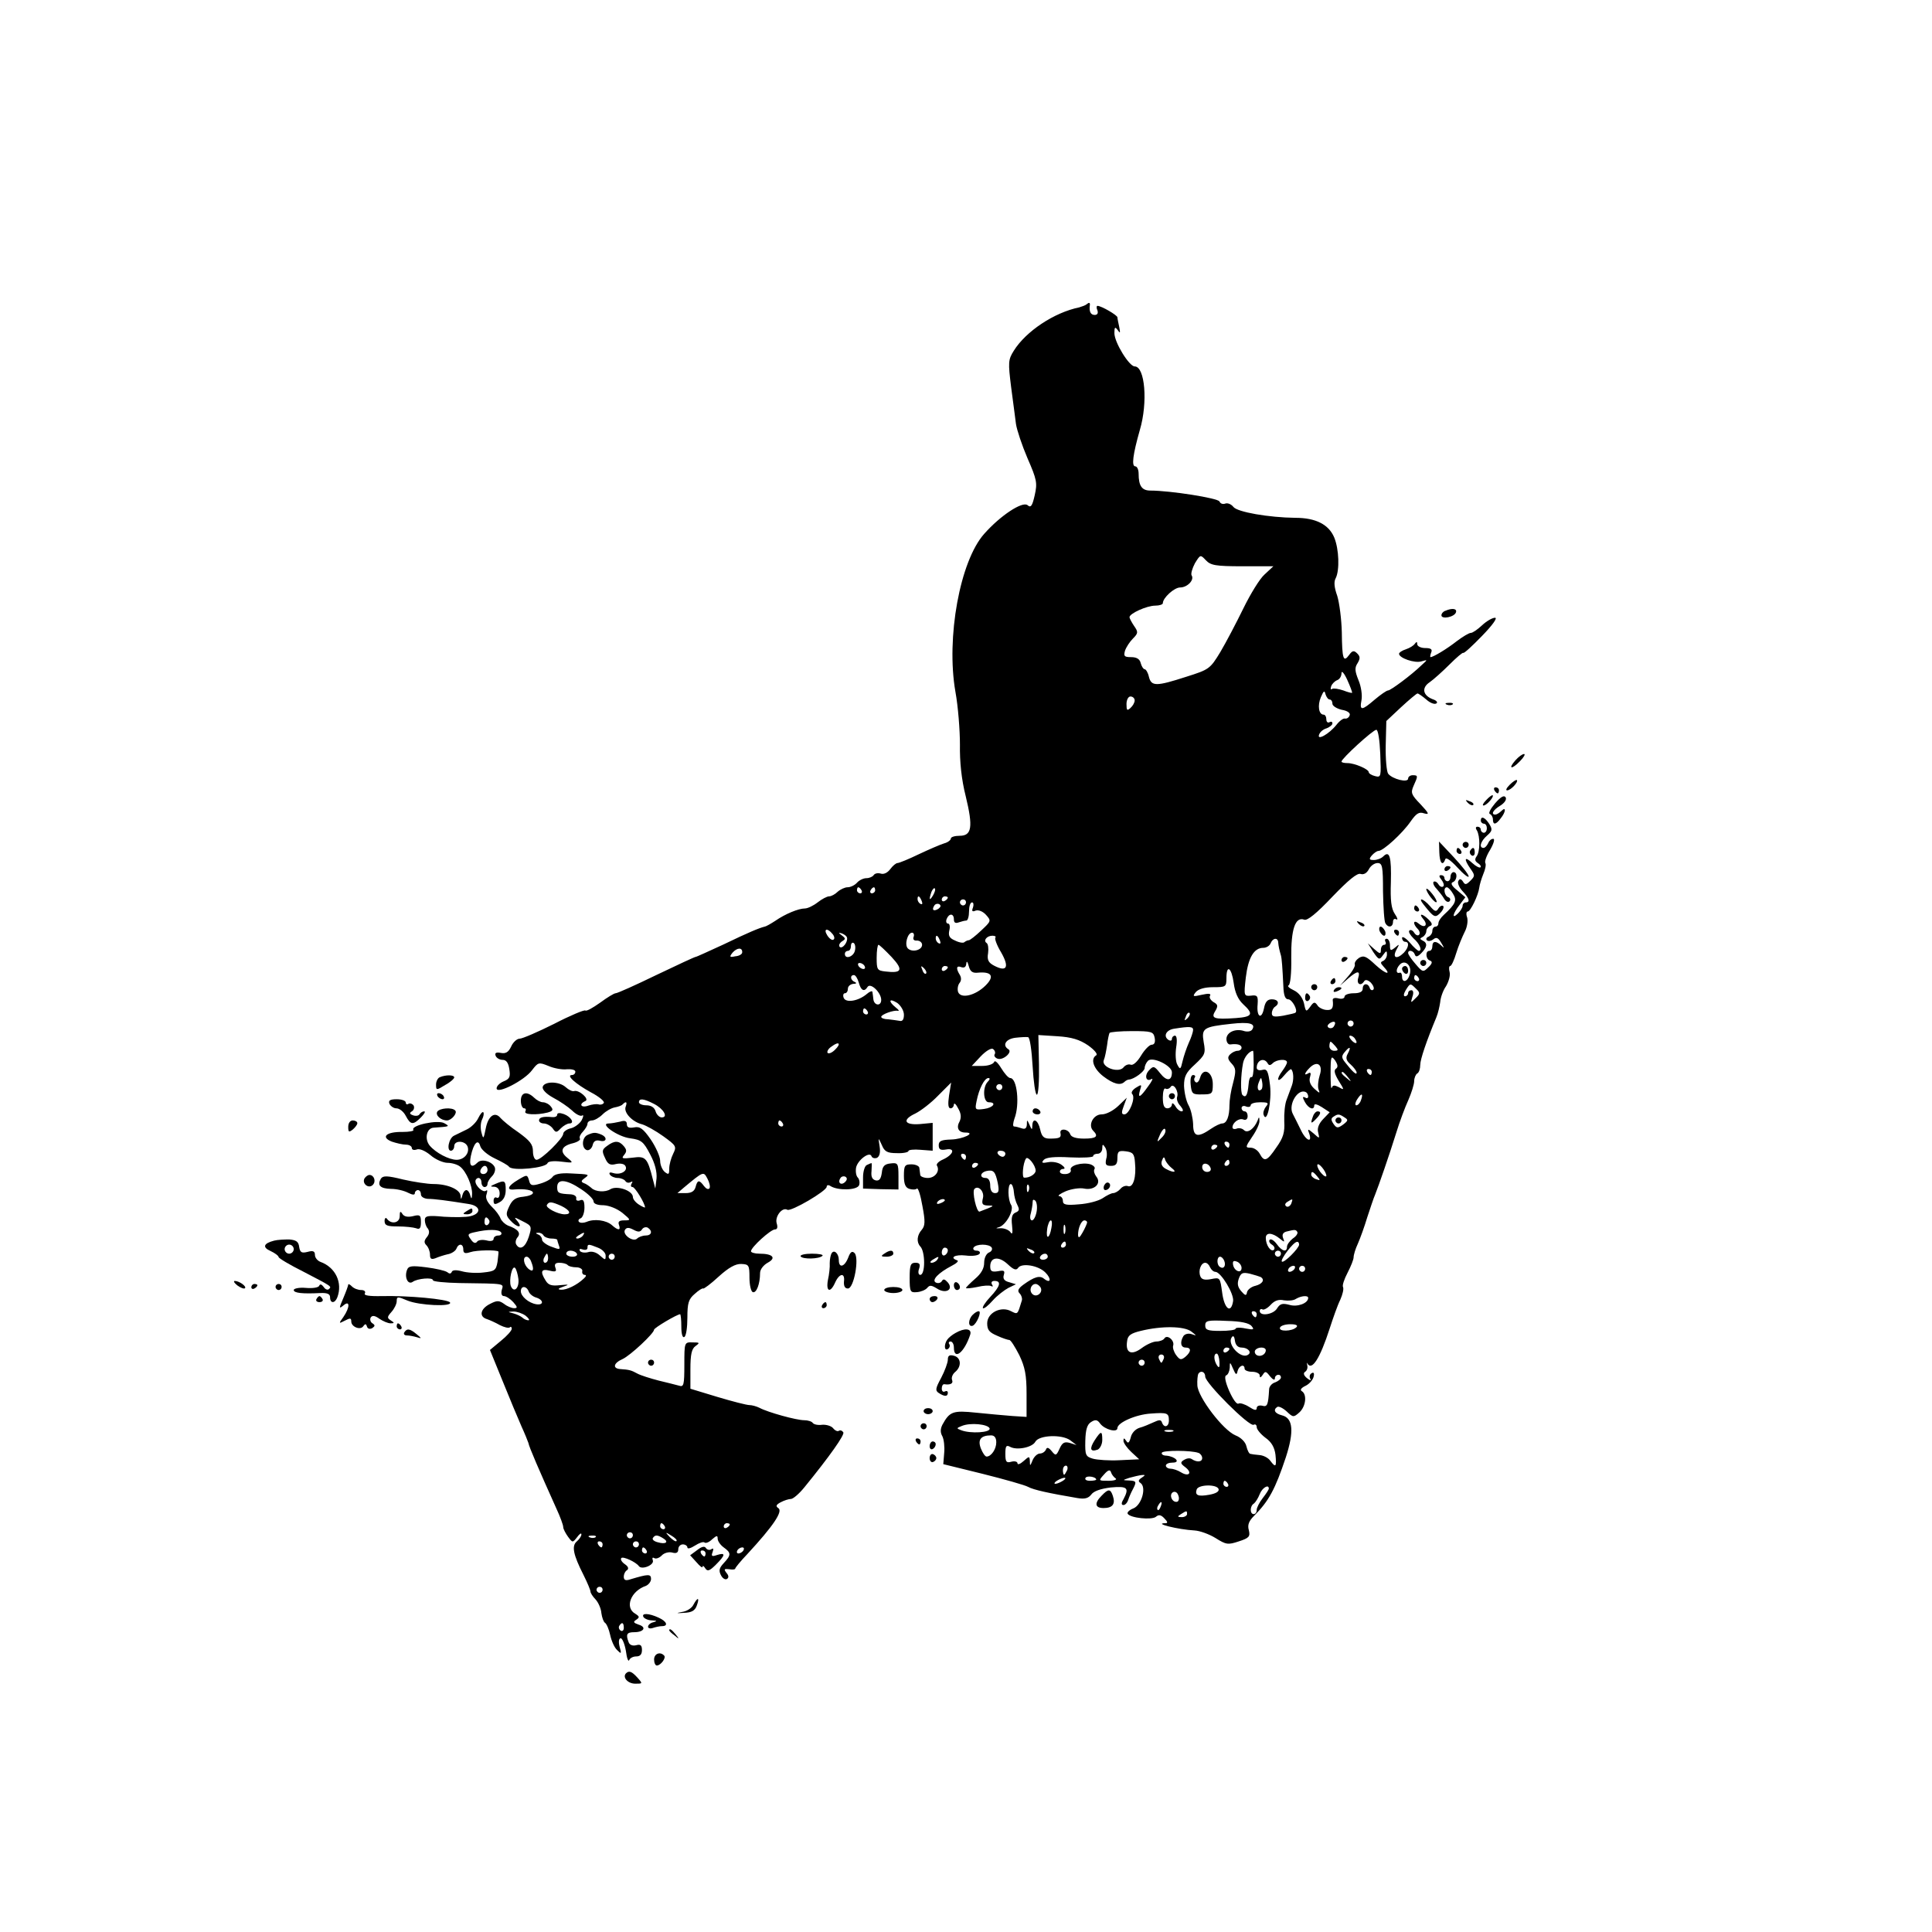 <?xml version="1.0" standalone="no"?>
<!DOCTYPE svg PUBLIC "-//W3C//DTD SVG 20010904//EN"
 "http://www.w3.org/TR/2001/REC-SVG-20010904/DTD/svg10.dtd">
<svg version="1.0" xmlns="http://www.w3.org/2000/svg"
 width="638pt" height="638pt" viewBox="0 0 638 638"
 preserveAspectRatio="xMidYMid meet">
<g transform="translate(0,638) scale(0.1,-0.1)"
fill="#000000" stroke="none">
<path d="M3588 5375 c-3 -3 -14 -7 -24 -10 -83 -17 -176 -79 -216 -143 -19
-30 -19 -39 -9 -120 6 -48 14 -103 16 -122 3 -20 20 -71 38 -113 31 -71 33
-82 24 -122 -8 -36 -13 -43 -24 -33 -17 13 -89 -34 -143 -95 -80 -90 -126
-343 -95 -521 9 -49 15 -128 15 -175 -1 -56 5 -115 19 -170 25 -103 20 -131
-20 -131 -16 0 -29 -4 -29 -9 0 -5 -10 -13 -22 -16 -13 -4 -50 -20 -84 -36
-33 -16 -65 -29 -70 -29 -5 0 -16 -9 -24 -20 -9 -12 -21 -18 -31 -15 -10 3
-20 1 -24 -5 -3 -5 -14 -10 -24 -10 -10 0 -24 -7 -31 -15 -7 -8 -21 -15 -31
-15 -9 0 -24 -7 -33 -15 -8 -8 -21 -15 -28 -15 -7 0 -24 -9 -38 -20 -14 -11
-33 -20 -42 -20 -21 0 -65 -18 -98 -41 -14 -9 -29 -18 -35 -19 -19 -5 -51 -18
-136 -59 -48 -22 -89 -41 -92 -41 -3 0 -61 -27 -130 -60 -68 -33 -128 -60
-134 -60 -5 0 -28 -14 -51 -31 -24 -17 -45 -29 -49 -26 -3 3 -49 -16 -103 -44
-54 -27 -105 -49 -114 -49 -9 0 -22 -12 -28 -26 -9 -19 -18 -24 -34 -21 -16 3
-21 0 -17 -10 3 -7 13 -13 23 -13 12 0 19 -10 22 -31 4 -25 1 -32 -19 -40 -12
-5 -23 -15 -23 -23 0 -21 92 26 117 60 20 26 22 27 54 14 18 -8 46 -13 61 -11
16 1 28 -2 28 -8 0 -6 -5 -11 -11 -11 -21 0 11 -29 62 -57 27 -14 46 -30 43
-35 -3 -5 -11 -7 -17 -5 -7 2 -22 0 -34 -4 -24 -9 -33 5 -10 15 15 6 -21 38
-37 33 -6 -2 -18 4 -28 13 -22 20 -72 20 -76 0 -1 -9 13 -23 35 -35 21 -11 49
-30 62 -42 13 -13 28 -20 33 -17 6 4 5 -3 -1 -15 -6 -11 -23 -24 -36 -27 -14
-3 -25 -12 -25 -18 0 -15 -72 -86 -88 -86 -7 0 -12 13 -12 28 0 23 -10 35 -47
62 -27 18 -53 40 -60 48 -19 23 -41 7 -49 -35 -7 -35 -8 -36 -14 -13 -4 14 -3
33 2 43 5 10 7 21 4 24 -3 3 -10 -6 -17 -20 -6 -13 -23 -30 -38 -37 -14 -7
-33 -16 -41 -20 -18 -8 -26 -50 -11 -50 6 0 11 7 11 15 0 20 36 19 44 -1 8
-21 -11 -44 -36 -44 -25 0 -69 23 -89 47 -18 22 -10 57 12 59 56 4 55 4 36 15
-21 12 -111 -7 -102 -22 3 -4 -13 -7 -36 -7 -53 1 -73 -17 -35 -32 15 -5 36
-10 47 -10 10 0 19 -5 19 -11 0 -6 7 -8 16 -5 9 4 28 -4 46 -19 16 -14 42 -25
56 -25 15 0 34 -6 42 -13 20 -16 40 -63 39 -90 -1 -17 -2 -18 -6 -5 -2 10 -8
18 -13 18 -5 0 -11 -8 -13 -17 -4 -15 -5 -15 -6 -2 -1 21 -43 39 -89 39 -20 0
-66 7 -101 15 -52 13 -66 13 -73 3 -13 -22 -3 -33 33 -34 19 0 44 -6 57 -13
14 -7 22 -8 22 -1 0 5 5 10 10 10 6 0 10 -6 10 -14 0 -8 10 -14 23 -15 21 0
60 -5 135 -17 39 -6 43 -31 6 -40 -14 -4 -54 -4 -88 -2 -53 5 -63 3 -63 -11 0
-9 4 -22 10 -28 6 -9 5 -18 -3 -28 -10 -12 -10 -19 -2 -27 7 -7 12 -21 12 -31
0 -14 4 -17 18 -12 9 4 27 10 40 13 13 2 26 11 29 18 7 19 23 18 23 -2 0 -12
5 -15 23 -9 20 7 88 8 93 2 1 -1 -1 -16 -3 -34 -5 -28 -9 -31 -46 -35 -23 -3
-55 -1 -72 4 -19 5 -31 4 -33 -2 -3 -7 -8 -7 -15 -1 -7 5 -38 12 -69 16 -48 6
-59 5 -64 -9 -9 -24 3 -50 19 -39 15 11 67 16 67 5 0 -4 39 -8 88 -9 155 -2
145 -1 139 -23 -3 -12 0 -20 7 -20 7 0 21 -9 31 -20 14 -16 15 -20 3 -20 -8 0
-23 6 -33 14 -17 12 -24 12 -47 0 -32 -16 -37 -42 -10 -50 9 -3 29 -12 43 -20
14 -7 29 -11 33 -7 3 3 6 1 6 -5 0 -6 -16 -24 -36 -40 l-36 -30 42 -103 c23
-57 51 -124 62 -149 11 -24 21 -49 23 -55 2 -13 35 -89 93 -218 12 -26 22 -53
22 -60 0 -6 8 -21 16 -32 15 -20 15 -20 30 -1 8 11 14 15 14 9 0 -6 -7 -16
-15 -23 -18 -15 -12 -44 22 -111 13 -26 23 -50 23 -55 0 -4 7 -16 17 -26 9
-10 18 -30 19 -45 2 -14 7 -29 12 -32 5 -3 13 -21 17 -40 4 -19 14 -42 23 -50
14 -14 15 -13 8 12 -4 16 -2 27 4 27 5 0 13 -19 17 -42 3 -24 8 -37 11 -30 2
6 12 12 23 12 13 0 19 7 19 21 0 16 -5 20 -19 16 -12 -3 -22 1 -25 10 -10 26
-6 33 18 33 33 0 42 17 15 25 -17 6 -19 9 -8 16 12 8 11 11 -3 20 -36 20 -15
75 35 92 9 4 17 14 17 23 0 17 -10 16 -67 -1 -17 -6 -23 -3 -23 8 0 9 5 19 11
22 6 5 4 12 -8 20 -10 7 -15 16 -11 20 6 6 48 -13 58 -27 10 -13 51 4 46 19
-3 8 -1 11 4 8 6 -4 17 0 25 8 8 9 24 13 35 10 14 -4 20 0 20 11 0 9 7 16 15
16 8 0 15 -5 15 -10 0 -6 11 -3 25 6 14 9 28 14 32 10 4 -3 15 1 25 11 15 13
18 13 18 2 0 -8 9 -21 20 -29 25 -18 25 -25 0 -52 -15 -16 -17 -25 -9 -40 5
-10 14 -16 20 -12 6 4 6 11 -2 20 -9 12 -8 14 9 12 11 -2 20 -1 20 2 0 3 18
25 40 48 86 93 119 142 102 152 -9 6 -7 11 8 19 11 6 27 11 34 11 7 0 27 17
44 38 84 103 134 174 129 182 -4 6 -10 8 -15 5 -4 -3 -13 1 -19 9 -6 7 -22 12
-36 11 -14 -2 -27 1 -31 6 -3 5 -16 9 -28 9 -26 0 -120 26 -148 41 -10 5 -25
9 -33 9 -9 0 -56 12 -106 27 l-89 27 0 64 c0 49 4 68 17 77 15 11 14 12 -10
12 -27 1 -27 0 -27 -74 0 -66 -2 -74 -17 -69 -10 3 -40 10 -68 17 -27 7 -59
17 -70 23 -20 11 -27 13 -57 15 -26 2 -22 20 8 33 26 12 104 85 104 97 0 6 76
51 86 51 2 0 4 -18 4 -41 0 -24 4 -38 10 -34 6 3 10 32 10 64 0 48 4 61 24 78
13 12 26 20 28 18 2 -2 25 15 51 39 33 30 56 43 75 42 25 -1 27 -4 27 -45 0
-24 5 -46 11 -48 12 -4 24 27 24 63 0 12 11 26 25 34 30 16 17 30 -27 30 -16
0 -28 4 -28 8 0 13 65 72 79 72 8 0 10 7 6 20 -7 22 18 55 35 45 12 -7 130 62
130 76 0 6 6 7 13 2 24 -15 87 -14 94 3 3 8 1 20 -4 25 -6 6 -8 20 -6 33 5 25
45 55 51 38 2 -6 10 -8 17 -6 9 4 13 16 10 37 -5 32 -5 32 7 6 9 -22 18 -27
50 -27 21 -1 38 3 38 7 0 4 18 6 40 4 l40 -3 0 46 0 46 -42 -4 c-52 -4 -60 14
-15 35 18 9 52 35 75 59 l43 43 -7 -43 c-4 -28 -3 -42 5 -42 6 0 11 6 11 13 1
6 7 1 14 -13 10 -17 11 -30 5 -43 -12 -21 -4 -37 19 -37 37 0 -8 -22 -47 -23
-33 -1 -41 -5 -41 -19 0 -14 6 -17 24 -14 32 6 25 -17 -10 -33 -14 -6 -23 -15
-20 -20 11 -18 -6 -41 -30 -41 -13 0 -25 5 -25 10 -1 6 -2 16 -3 23 0 6 -12
12 -26 12 -22 0 -25 -4 -25 -38 0 -27 5 -39 18 -43 10 -3 21 -3 25 1 4 3 12
-22 18 -57 10 -52 9 -66 -2 -79 -16 -18 -18 -41 -5 -55 17 -17 17 -94 0 -94
-6 0 -8 9 -4 20 5 15 2 20 -12 20 -16 0 -19 -8 -19 -50 0 -46 2 -49 24 -47 13
1 28 7 34 14 8 10 14 9 32 -2 29 -19 56 -4 36 20 -10 11 -15 13 -20 4 -4 -6
-13 -8 -20 -4 -14 8 9 32 53 55 16 8 24 16 18 18 -27 9 -7 20 28 16 22 -3 42
0 46 6 3 5 -1 10 -10 10 -9 0 -13 5 -10 10 8 13 52 13 60 0 3 -6 -1 -13 -9
-16 -9 -4 -16 -18 -16 -34 0 -19 -10 -36 -30 -53 -16 -14 -30 -28 -30 -30 0
-3 17 -1 37 3 20 5 41 6 46 3 6 -3 7 -1 3 5 -4 7 -1 12 8 12 24 0 19 -18 -14
-53 -16 -17 -27 -34 -24 -37 3 -3 18 9 32 25 15 17 39 35 52 42 l25 12 -23 7
c-16 4 -21 12 -17 24 4 14 1 16 -20 12 -20 -3 -25 0 -25 16 0 31 28 35 58 7
19 -18 28 -21 34 -12 11 17 66 9 90 -15 21 -21 18 -38 -4 -21 -14 12 -32 7
-68 -19 -18 -13 -21 -21 -13 -29 6 -6 10 -18 7 -25 -14 -46 -13 -45 -35 -34
-33 18 -79 -5 -79 -40 0 -22 7 -30 33 -41 17 -8 36 -14 40 -14 5 0 19 -23 33
-50 19 -40 24 -66 24 -127 l0 -77 -47 3 c-27 2 -80 7 -120 11 -76 8 -87 4
-111 -40 -7 -14 -7 -26 0 -38 5 -10 8 -35 6 -55 l-3 -37 130 -32 c72 -18 139
-37 150 -43 18 -10 69 -21 163 -37 24 -4 36 -1 46 12 8 11 31 19 64 23 55 5
62 -1 42 -39 -8 -13 -7 -19 0 -19 6 0 13 8 16 18 3 9 10 25 15 34 13 25 12 28
-13 29 -22 1 -22 1 2 9 14 4 32 8 40 9 13 1 13 0 0 -9 -11 -7 -12 -12 -4 -17
21 -14 4 -73 -23 -84 -13 -5 -22 -13 -19 -18 9 -14 79 -21 93 -10 9 8 17 7 28
-5 11 -11 12 -16 4 -16 -43 0 41 -21 96 -24 17 -1 48 -12 69 -25 35 -22 41
-23 77 -11 34 11 38 16 33 37 -5 17 0 30 17 47 49 49 70 88 105 193 28 86 24
130 -12 139 -24 6 -31 18 -16 28 5 3 19 -4 31 -15 21 -20 23 -20 42 -3 21 19
26 59 8 70 -7 4 -2 11 13 18 12 6 24 20 26 30 3 11 0 16 -7 11 -6 -3 -8 -12
-4 -18 4 -7 -1 -6 -11 2 -11 9 -13 17 -6 21 6 4 9 13 7 21 -2 8 -2 11 0 7 15
-27 42 16 74 115 11 34 26 77 35 95 8 18 12 36 9 42 -3 5 4 26 15 47 11 21 20
44 20 51 0 8 6 28 14 45 8 18 22 57 31 87 10 30 21 64 26 75 12 30 47 131 70
205 11 36 29 84 40 108 10 23 19 51 19 62 0 10 5 22 10 25 6 3 10 16 10 28 0
19 21 80 53 157 6 14 11 37 13 51 1 14 9 38 19 52 9 15 15 36 12 47 -3 11 -2
20 2 20 4 0 13 19 20 43 7 23 20 54 28 70 8 15 11 36 8 47 -4 11 -3 20 2 20 9
0 35 54 38 79 1 9 7 29 13 44 7 16 10 32 7 37 -3 5 4 25 16 44 12 21 16 36 10
36 -7 0 -14 -7 -17 -15 -4 -8 -10 -15 -15 -15 -16 0 -10 22 12 41 17 15 18 20
7 38 -14 22 -28 28 -28 11 0 -5 5 -10 10 -10 6 0 10 -7 10 -15 0 -8 -4 -15
-10 -15 -5 0 -10 5 -10 10 0 6 -5 10 -11 10 -6 0 -7 -5 -2 -12 11 -19 11 -71
-1 -86 -7 -10 -5 -16 4 -22 8 -5 12 -11 9 -14 -3 -3 -15 3 -27 14 -26 24 -29
14 -6 -19 15 -21 15 -24 0 -39 -14 -14 -18 -15 -25 -3 -6 9 -11 10 -15 2 -4
-6 2 -21 13 -33 23 -24 27 -38 11 -38 -5 0 -10 -5 -10 -11 0 -6 -7 -17 -15
-25 -22 -22 -18 -1 5 28 l19 25 -27 23 c-18 14 -23 24 -14 27 14 6 16 33 2 33
-5 0 -10 -7 -10 -15 0 -8 -4 -15 -10 -15 -5 0 -10 5 -10 10 0 6 -5 10 -11 10
-8 0 -7 -5 1 -15 7 -9 10 -19 6 -22 -4 -4 -11 -1 -16 7 -5 8 -12 11 -16 8 -3
-4 1 -14 10 -23 8 -9 20 -24 25 -33 5 -9 13 -13 18 -8 4 5 2 11 -4 13 -14 5
-18 33 -5 33 4 0 13 -9 20 -21 14 -22 9 -34 -30 -70 -10 -9 -18 -21 -18 -28 0
-6 -4 -11 -10 -11 -5 0 -10 -6 -10 -14 0 -8 -6 -16 -12 -19 -7 -2 -10 -8 -6
-12 4 -4 13 -3 21 3 10 8 16 6 26 -11 11 -18 11 -20 0 -9 -17 16 -29 15 -29
-3 0 -8 -4 -15 -10 -15 -14 0 -12 -28 2 -32 9 -3 8 -10 -5 -22 -17 -17 -19
-17 -42 10 -14 16 -25 32 -25 37 0 12 18 8 22 -5 3 -9 9 -8 21 4 20 20 22 34
5 42 -10 5 -10 7 0 12 6 3 12 12 12 19 0 7 6 15 12 17 9 3 8 9 -4 21 -21 21
-35 22 -18 2 17 -20 5 -32 -15 -15 -18 15 -21 0 -3 -18 6 -6 8 -15 4 -19 -4
-4 -11 -1 -16 7 -5 8 -12 11 -16 7 -4 -4 3 -15 14 -26 20 -17 30 -41 17 -41
-3 0 -17 12 -30 28 -13 15 -25 21 -25 15 0 -7 5 -13 10 -13 15 0 12 -19 -4
-36 -23 -23 -39 -18 -25 9 11 20 11 21 -4 8 -15 -12 -17 -11 -17 8 0 11 -5 21
-11 21 -5 0 -7 -4 -4 -10 3 -5 1 -10 -4 -10 -6 0 -11 -7 -11 -17 0 -14 -3 -14
-22 3 l-21 19 18 -29 c18 -26 20 -27 32 -10 11 15 13 16 13 2 0 -9 -6 -18 -12
-21 -10 -4 -10 -7 0 -18 29 -31 9 -27 -25 4 -31 29 -39 33 -55 24 -10 -7 -16
-16 -14 -22 2 -5 -8 -23 -23 -40 l-26 -30 26 23 c31 27 42 28 34 2 -6 -20 9
-28 20 -10 4 6 12 4 22 -5 8 -9 12 -19 8 -23 -4 -4 -10 -1 -12 6 -6 17 -23 15
-23 -3 0 -10 -10 -15 -30 -15 -16 0 -30 -5 -30 -11 0 -6 -9 -9 -20 -6 -12 3
-20 1 -19 -6 3 -26 -2 -34 -22 -32 -11 1 -25 8 -29 16 -8 11 -12 11 -23 -5
-14 -19 -15 -18 -21 11 -5 19 -17 35 -34 43 -15 7 -22 14 -17 16 6 2 10 41 9
91 -1 94 13 137 43 126 10 -4 40 20 93 76 53 55 82 79 93 75 10 -3 20 2 27 15
6 12 19 21 29 21 16 0 18 -11 18 -94 1 -52 4 -100 8 -105 9 -16 25 -13 25 5 0
8 5 12 11 8 6 -3 4 5 -5 18 -12 18 -15 45 -13 105 2 83 -4 106 -25 85 -7 -7
-21 -12 -31 -12 -16 0 -17 3 -7 15 7 8 17 15 22 15 16 0 80 59 106 97 19 27
28 33 45 27 18 -5 16 0 -12 30 -31 32 -33 38 -23 61 15 33 15 35 -3 35 -8 0
-15 -5 -15 -11 0 -15 -52 -2 -66 16 -5 7 -9 49 -8 94 l2 80 48 45 c27 25 52
46 55 46 3 0 16 -9 29 -20 12 -11 27 -17 33 -13 6 3 1 10 -12 14 -33 13 -37
38 -10 56 13 9 43 36 66 59 23 23 43 40 45 38 3 -2 30 23 62 56 35 36 52 60
43 60 -9 0 -28 -11 -43 -25 -15 -14 -31 -25 -37 -25 -6 0 -26 -12 -46 -27 -33
-26 -78 -53 -87 -53 -2 0 -1 7 2 15 5 11 -1 15 -20 15 -14 0 -26 6 -26 13 0 8
-2 9 -8 1 -4 -6 -17 -14 -29 -18 -13 -4 -23 -11 -23 -15 0 -14 52 -32 74 -25
21 6 21 6 1 -12 -35 -34 -103 -84 -111 -84 -5 0 -25 -14 -44 -30 -43 -37 -51
-38 -44 -2 3 16 -1 45 -10 66 -12 30 -13 41 -3 56 9 15 9 22 -1 32 -11 11 -16
10 -27 -5 -19 -26 -23 -13 -24 75 -1 43 -8 97 -15 120 -10 28 -12 47 -5 59 13
26 11 95 -5 134 -18 43 -61 65 -128 65 -88 1 -192 19 -205 36 -7 9 -19 14 -27
11 -8 -3 -16 0 -19 7 -4 11 -163 36 -228 36 -28 0 -39 15 -39 56 0 13 -5 24
-11 24 -13 0 -8 39 15 120 27 91 17 210 -17 210 -18 0 -67 79 -67 110 0 20 2
22 11 10 8 -12 9 -10 5 10 -3 14 -6 28 -6 32 0 7 -53 38 -66 38 -3 0 -4 -7 0
-15 3 -9 0 -15 -9 -15 -14 0 -19 12 -16 33 1 8 -3 9 -11 2z m515 -865 l102 0
-29 -27 c-16 -14 -47 -65 -70 -112 -23 -47 -57 -112 -76 -144 -34 -56 -37 -58
-113 -82 -99 -32 -115 -32 -123 0 -3 14 -10 25 -14 25 -4 0 -10 9 -13 20 -3
14 -14 20 -32 20 -22 0 -25 3 -20 21 4 12 16 30 26 40 18 18 18 22 4 42 -8 12
-15 25 -15 29 0 12 57 38 85 38 14 0 25 4 25 8 0 18 38 52 57 52 24 0 48 25
38 40 -3 5 2 23 11 40 18 29 18 29 36 10 16 -17 32 -20 121 -20z m362 -418
c-1 -1 -14 2 -29 8 -15 5 -32 8 -37 5 -5 -4 -6 1 -3 9 3 8 12 17 20 20 8 3 14
13 14 23 0 10 9 0 19 -22 10 -22 17 -41 16 -43z m-74 -22 c5 0 9 -6 9 -14 0
-7 14 -16 31 -20 19 -3 29 -11 26 -18 -2 -7 -9 -12 -15 -11 -6 2 -19 -8 -29
-21 -24 -30 -65 -53 -57 -32 3 9 14 18 25 21 10 4 19 11 19 16 0 6 -4 7 -10 4
-5 -3 -10 1 -10 9 0 9 -4 16 -9 16 -16 0 -21 30 -9 58 9 21 12 23 15 10 3 -10
9 -18 14 -18z m-644 -3 c0 -7 -6 -18 -14 -25 -11 -10 -13 -8 -13 13 0 14 6 25
13 25 8 0 14 -6 14 -13z m811 -176 c3 -76 3 -79 -17 -74 -12 3 -21 9 -21 13 0
10 -47 30 -70 30 -11 0 -20 2 -20 5 0 10 104 105 115 105 6 0 11 -34 13 -79z
m-1713 -451 c3 -5 1 -10 -4 -10 -6 0 -11 5 -11 10 0 6 2 10 4 10 3 0 8 -4 11
-10z m45 0 c0 -5 -5 -10 -11 -10 -5 0 -7 5 -4 10 3 6 8 10 11 10 2 0 4 -4 4
-10z m191 -17 c-12 -20 -14 -14 -5 12 4 9 9 14 11 11 3 -2 0 -13 -6 -23z m-37
-19 c3 -8 2 -12 -4 -9 -6 3 -10 10 -10 16 0 14 7 11 14 -7z m86 12 c0 -3 -4
-8 -10 -11 -5 -3 -10 -1 -10 4 0 6 5 11 10 11 6 0 10 -2 10 -4z m60 -16 c0 -5
-4 -10 -10 -10 -5 0 -10 5 -10 10 0 6 5 10 10 10 6 0 10 -4 10 -10z m-91 -21
c-16 -10 -23 -4 -14 10 3 6 11 8 17 5 6 -4 5 -9 -3 -15z m114 4 c-5 -12 -2
-15 9 -10 10 3 24 -3 34 -14 18 -20 17 -21 -16 -52 -19 -18 -37 -32 -41 -32
-4 0 -10 -3 -14 -6 -3 -4 -17 -2 -31 5 -19 8 -23 16 -19 34 3 12 1 22 -4 22
-6 0 -8 7 -5 15 8 20 24 19 24 -1 0 -11 5 -14 16 -10 9 3 20 6 25 6 5 0 9 14
9 30 0 17 4 30 10 30 5 0 6 -8 3 -17z m-464 -87 c7 -8 8 -17 3 -19 -4 -3 -13
3 -20 14 -14 22 0 26 17 5z m48 -12 c4 -14 -15 -39 -24 -31 -4 5 -1 12 7 18
13 8 13 10 0 20 -12 9 -12 10 -1 7 8 -3 16 -8 18 -14z m220 2 c-3 -8 1 -13 11
-12 9 0 17 -6 17 -14 0 -18 -33 -26 -47 -12 -12 12 -1 52 14 52 5 0 8 -6 5
-14z m87 -12 c3 -8 2 -12 -4 -9 -6 3 -10 10 -10 16 0 14 7 11 14 -7z m183 10
c-3 -4 5 -26 19 -49 28 -49 19 -66 -23 -44 -19 10 -24 19 -20 42 2 15 0 30 -5
33 -12 8 1 24 19 24 9 0 13 -3 10 -6z m934 -16 c1 -13 4 -26 9 -43 3 -11 5
-40 8 -102 1 -30 6 -43 16 -43 13 0 33 -37 24 -44 -1 -2 -20 -6 -40 -10 -30
-5 -38 -4 -38 8 0 8 5 18 10 21 17 11 11 25 -10 25 -15 0 -22 -9 -26 -30 -8
-39 -25 -28 -21 13 2 28 -1 32 -22 29 -23 -2 -24 -1 -17 60 8 66 27 98 58 98
10 0 21 7 24 15 7 18 24 20 25 3z m-1398 -28 c-5 -20 -33 -29 -33 -10 0 6 5
10 10 10 6 0 10 7 10 16 0 8 4 13 9 10 5 -3 7 -15 4 -26z m121 -20 c40 -43 35
-55 -21 -48 -26 3 -28 6 -28 45 0 24 3 43 6 43 3 0 22 -18 43 -40z m-493 15
c0 -6 -10 -12 -23 -13 -19 -4 -20 -2 -9 12 15 17 33 18 32 1z m779 -67 c45 4
55 -12 25 -42 -34 -34 -82 -45 -91 -22 -3 9 -1 22 4 29 7 8 7 18 2 27 -14 22
-12 33 5 26 10 -3 15 1 16 12 1 10 4 7 8 -8 5 -19 13 -24 31 -22z m1425 -7
c-7 -24 -25 -28 -25 -6 0 8 -3 14 -7 13 -14 -5 -14 12 -1 26 18 20 43 -4 33
-33z m-1800 29 c3 -5 2 -10 -4 -10 -5 0 -13 5 -16 10 -3 6 -2 10 4 10 5 0 13
-4 16 -10z m203 -25 c-3 -3 -9 2 -12 12 -6 14 -5 15 5 6 7 -7 10 -15 7 -18z
m72 21 c0 -3 -4 -8 -10 -11 -5 -3 -10 -1 -10 4 0 6 5 11 10 11 6 0 10 -2 10
-4z m944 -52 c4 -31 14 -54 31 -70 36 -33 31 -42 -24 -46 -72 -5 -83 -1 -68
23 10 17 9 22 -6 30 -9 6 -15 15 -11 21 4 7 -5 8 -27 3 -30 -7 -32 -6 -20 9 9
10 29 16 57 16 42 0 44 1 44 30 0 47 17 35 24 -16z m-1238 1 c7 -26 18 -32 29
-14 10 15 45 -19 45 -43 0 -22 -24 -19 -26 3 -1 8 -2 18 -3 23 0 5 -9 2 -18
-6 -28 -24 -70 -31 -77 -13 -3 8 -1 15 4 15 6 0 10 7 10 15 0 8 8 15 18 16 10
0 12 3 5 6 -15 6 -17 23 -3 23 5 0 12 -11 16 -25z m1849 15 c3 -5 1 -10 -4
-10 -6 0 -11 5 -11 10 0 6 2 10 4 10 3 0 8 -4 11 -10z m-9 -35 c14 -13 14 -17
-2 -32 -16 -16 -16 -16 -10 5 5 13 3 22 -3 22 -6 0 -11 -4 -11 -10 0 -5 -5
-10 -10 -10 -6 0 -5 8 2 20 15 24 15 24 34 5z m-1691 -86 c0 -16 -5 -23 -15
-20 -8 1 -25 4 -37 5 -13 0 -23 4 -23 8 0 8 41 23 55 20 6 -1 2 4 -7 11 -26
21 -22 32 5 15 12 -9 22 -26 22 -39z m-120 11 c3 -5 1 -10 -4 -10 -6 0 -11 5
-11 10 0 6 2 10 4 10 3 0 8 -4 11 -10z m1056 -23 c-10 -9 -11 -8 -5 6 3 10 9
15 12 12 3 -3 0 -11 -7 -18z m214 -37 c-4 -6 -15 -8 -26 -5 -29 10 -59 -4 -59
-26 0 -11 6 -19 13 -18 23 3 37 -1 37 -11 0 -5 -6 -10 -13 -10 -7 0 -18 -5
-25 -12 -9 -9 -8 -16 5 -30 15 -16 15 -25 5 -64 -7 -24 -12 -57 -12 -73 0 -38
-9 -61 -24 -61 -6 0 -23 -8 -36 -17 -45 -31 -60 -28 -60 15 -1 20 -7 48 -15
62 -8 14 -14 42 -15 64 0 31 6 44 36 71 33 31 36 36 29 73 -8 47 -1 51 90 61
61 7 83 1 70 -19z m270 11 c-3 -6 -11 -8 -17 -5 -6 4 -5 9 3 15 16 10 23 4 14
-10z m65 9 c0 -5 -4 -10 -10 -10 -5 0 -10 5 -10 10 0 6 5 10 10 10 6 0 10 -4
10 -10z m-530 -21 c0 -6 -6 -25 -14 -42 -8 -18 -17 -45 -21 -62 -6 -27 -8 -28
-17 -11 -6 10 -7 36 -4 57 4 24 2 39 -4 39 -5 0 -10 -5 -10 -11 0 -5 -4 -7
-10 -4 -20 12 -10 34 18 38 51 8 62 7 62 -4z m-127 -26 c3 -15 -1 -23 -10 -23
-7 0 -23 -16 -35 -36 -12 -20 -26 -33 -34 -30 -7 3 -18 -1 -24 -9 -17 -20 -74
1 -65 24 4 9 8 31 11 50 2 18 6 36 8 40 2 3 36 6 74 6 65 0 71 -2 75 -22z
m-403 -94 c3 -52 9 -94 14 -94 5 0 8 44 7 99 l-2 98 63 -4 c47 -3 73 -11 101
-30 21 -15 33 -29 27 -33 -20 -12 -9 -44 23 -69 34 -26 57 -32 71 -18 4 4 11
7 14 7 17 1 52 27 52 38 0 7 5 18 11 24 15 15 79 -16 79 -38 0 -29 -17 -31
-39 -3 -19 24 -22 25 -36 10 -17 -17 -11 -41 8 -29 6 3 1 -8 -12 -25 -26 -37
-35 -41 -26 -11 6 18 5 19 -14 7 -11 -7 -17 -16 -12 -21 12 -12 -10 -67 -26
-67 -10 0 -10 7 -2 28 l10 27 -28 -27 c-17 -16 -40 -28 -55 -28 -28 0 -46 -36
-28 -54 19 -19 10 -26 -30 -26 -27 0 -43 5 -46 15 -7 18 -36 20 -32 3 3 -15
-3 -18 -36 -18 -19 0 -26 7 -31 30 -7 32 -25 41 -26 13 0 -15 -2 -15 -9 2 -8
18 -9 19 -9 1 -1 -12 -6 -16 -17 -12 -9 3 -20 6 -25 6 -5 0 -4 11 1 26 18 46
9 134 -14 134 -6 0 -19 15 -30 33 -11 18 -21 27 -23 20 -3 -7 -20 -13 -39 -13
l-35 0 29 31 c17 18 35 29 41 25 6 -4 9 -12 6 -17 -4 -5 1 -12 9 -15 18 -7 51
22 36 31 -21 13 -9 34 23 38 17 2 37 3 42 2 6 -1 12 -44 15 -96z m1065 90 c11
-16 1 -19 -13 -3 -7 8 -8 14 -3 14 5 0 13 -5 16 -11z m-1718 -36 c-9 -9 -20
-14 -24 -10 -3 4 2 14 13 21 25 19 33 10 11 -11z m1653 12 c10 -12 10 -15 -4
-15 -9 0 -16 7 -16 15 0 8 2 15 4 15 2 0 9 -7 16 -15z m41 -24 c-8 -14 -6 -23
9 -36 11 -10 20 -22 20 -27 0 -10 -14 3 -39 35 -11 14 -11 20 -1 32 17 21 23
19 11 -4z m-311 -37 c0 -25 -3 -43 -7 -41 -5 3 -9 -9 -10 -25 -3 -34 -9 -45
-20 -34 -7 7 -6 65 2 106 4 19 20 39 33 40 1 0 2 -21 2 -46z m272 -13 c-8 -5
-5 -17 8 -39 20 -32 20 -33 1 -22 -14 7 -20 7 -23 -2 -3 -7 -4 16 -4 49 0 55
2 59 15 41 9 -14 10 -22 3 -27z m-226 18 c4 -8 9 -8 17 0 13 13 47 15 47 3 0
-5 -7 -17 -15 -28 -22 -29 -17 -43 6 -15 11 13 21 22 23 20 8 -8 9 -35 2 -54
-4 -11 -12 -32 -17 -46 -6 -14 -9 -46 -8 -72 2 -36 -3 -54 -26 -86 -31 -46
-40 -49 -55 -21 -6 11 -19 20 -30 20 -18 0 -18 2 5 36 14 20 25 44 24 53 0 13
-2 14 -6 1 -11 -27 -33 -44 -45 -32 -6 6 -17 8 -24 5 -8 -3 -14 -1 -14 4 0 16
22 32 36 26 8 -3 14 1 14 11 0 9 -4 16 -10 16 -5 0 -10 5 -10 11 0 6 7 9 15 5
8 -3 15 -1 15 4 0 6 14 10 31 10 27 0 30 -2 19 -15 -6 -8 -10 -20 -7 -27 11
-30 27 46 21 98 -6 48 -10 55 -25 51 -11 -3 -19 0 -19 7 0 25 24 35 36 15z
m172 -40 c-5 -16 -7 -37 -4 -46 6 -15 4 -14 -14 2 -13 12 -18 25 -14 38 4 13
2 17 -5 13 -16 -10 -14 0 4 18 25 25 45 10 33 -25z m172 11 c0 -5 -2 -10 -4
-10 -3 0 -8 5 -11 10 -3 6 -1 10 4 10 6 0 11 -4 11 -10z m-79 -17 c13 -16 12
-17 -3 -4 -17 13 -22 21 -14 21 2 0 10 -8 17 -17z m-1189 -15 c-18 -18 -15
-68 3 -68 28 0 15 -18 -15 -22 -30 -4 -31 -3 -25 26 8 41 26 76 39 76 6 0 5
-5 -2 -12z m904 -25 c-11 -11 -17 4 -9 23 7 18 8 18 11 1 2 -10 1 -21 -2 -24z
m-856 7 c0 -5 -4 -10 -10 -10 -5 0 -10 5 -10 10 0 6 5 10 10 10 6 0 10 -4 10
-10z m577 -33 c-2 -7 2 -20 11 -29 9 -11 11 -18 4 -18 -6 0 -16 8 -21 18 -6 9
-11 11 -11 5 0 -7 -7 -13 -15 -13 -11 0 -15 11 -15 36 0 19 4 33 9 29 5 -3 13
0 17 6 9 14 28 -16 21 -34z m433 2 c0 -6 -5 -7 -11 -3 -8 4 -8 0 0 -15 12 -22
31 -29 31 -11 0 6 11 3 25 -6 l26 -17 -22 -23 c-14 -15 -20 -30 -16 -44 5 -21
5 -21 -15 -3 -19 16 -21 16 -15 1 12 -34 -10 -26 -27 10 -10 20 -22 45 -27 54
-16 31 18 86 44 71 4 -2 7 -9 7 -14z m174 -13 c-3 -9 -10 -16 -15 -16 -5 0 -4
9 3 20 14 22 21 20 12 -4z m-2335 -11 c32 -16 49 -45 26 -45 -7 0 -17 9 -20
20 -4 13 -15 20 -31 20 -13 0 -24 5 -24 10 0 14 16 12 49 -5z m-93 -10 c-7
-19 22 -50 55 -58 13 -4 44 -21 69 -39 43 -31 45 -34 33 -58 -7 -14 -13 -36
-13 -49 0 -20 -2 -21 -15 -11 -8 7 -15 23 -15 37 0 13 -14 45 -31 70 -25 36
-36 44 -55 40 -17 -3 -24 0 -24 11 0 10 -7 13 -22 8 -13 -3 -30 -6 -38 -6 -32
0 30 -44 71 -49 37 -5 44 -11 66 -53 16 -30 23 -58 21 -80 l-4 -33 -8 30 c-18
72 -24 78 -67 72 -34 -4 -38 -3 -28 9 9 11 9 17 -1 29 -16 19 -31 19 -55 1
-17 -12 -18 -17 -7 -40 9 -21 17 -25 36 -20 14 3 27 1 31 -6 10 -16 -15 -31
-39 -24 -12 4 -16 2 -12 -5 4 -6 16 -11 26 -11 10 0 22 -5 25 -10 4 -6 11 -7
17 -4 7 4 8 2 4 -4 -4 -7 -3 -12 3 -12 8 0 41 -54 41 -67 0 -2 -9 2 -20 9 -11
7 -20 18 -20 25 0 21 -52 39 -74 26 -17 -11 -50 -9 -63 4 -7 6 -18 14 -25 16
-10 4 -9 8 2 16 18 13 18 13 -45 16 -33 2 -53 -2 -60 -11 -5 -8 -24 -18 -42
-23 -27 -8 -32 -6 -36 11 -6 19 -6 20 -36 2 -34 -20 -40 -35 -13 -32 35 3 62
-2 62 -11 0 -6 -15 -11 -32 -13 -25 -2 -36 -10 -46 -31 -12 -25 -12 -31 4 -48
21 -23 42 -26 23 -2 -13 15 -12 15 17 0 30 -15 31 -17 20 -52 -11 -34 -29 -45
-41 -25 -4 6 -2 17 4 24 12 14 2 27 -32 39 -9 4 -20 14 -24 23 -3 9 -16 27
-29 39 -16 16 -22 30 -17 42 3 10 3 15 -2 11 -9 -8 -35 15 -35 31 0 6 5 11 10
11 6 0 10 -7 10 -15 0 -8 5 -15 10 -15 6 0 10 5 10 11 0 6 7 17 15 25 8 8 12
21 9 29 -8 19 -43 30 -57 16 -20 -20 -29 -11 -22 22 9 42 24 58 31 32 3 -11
24 -29 47 -40 23 -11 45 -23 48 -28 11 -15 122 -4 127 12 2 6 21 8 45 5 42 -5
42 -5 20 13 -26 21 -19 39 20 48 15 4 25 11 22 15 -3 5 2 15 10 23 8 9 15 20
15 26 0 6 7 11 15 11 8 0 24 9 35 20 11 11 29 21 40 23 11 2 23 6 26 10 12 12
16 8 10 -8z m2374 -35 c13 -8 12 -11 -5 -24 -17 -12 -21 -12 -31 2 -9 13 -9
19 -1 24 15 10 19 10 37 -2z m-1855 -20 c3 -5 1 -10 -4 -10 -6 0 -11 5 -11 10
0 6 2 10 4 10 3 0 8 -4 11 -10z m1250 -48 c-15 -16 -16 -15 -4 12 7 15 15 23
17 16 3 -7 -3 -19 -13 -28z m225 -22 c0 -5 -2 -10 -4 -10 -3 0 -8 5 -11 10 -3
6 -1 10 4 10 6 0 11 -4 11 -10z m-407 -47 c-4 -19 -1 -23 16 -23 16 0 21 6 21
26 0 22 4 25 28 22 23 -3 28 -8 30 -37 5 -48 -6 -84 -23 -78 -7 3 -19 -1 -25
-9 -7 -8 -18 -14 -24 -14 -6 0 -22 -8 -35 -17 -14 -9 -48 -18 -78 -20 -43 -4
-53 -1 -53 11 0 9 -6 16 -12 16 -7 1 3 8 21 16 19 8 47 12 61 9 34 -7 59 17
40 40 -6 8 -9 18 -6 24 4 5 -2 12 -13 16 -27 8 -71 -4 -65 -19 2 -6 -5 -12
-16 -13 -11 -1 -20 2 -20 8 0 5 5 9 12 9 6 0 4 6 -6 13 -10 8 -30 12 -45 9
-20 -4 -23 -2 -14 8 8 8 35 11 87 8 42 -2 76 0 76 4 0 5 7 8 15 8 8 0 15 8 15
18 0 14 2 15 10 2 5 -8 7 -25 3 -37z m367 43 c0 -3 -4 -8 -10 -11 -5 -3 -10
-1 -10 4 0 6 5 11 10 11 6 0 10 -2 10 -4z m-700 -26 c0 -5 -4 -10 -9 -10 -6 0
-13 5 -16 10 -3 6 1 10 9 10 9 0 16 -4 16 -10z m-130 -10 c0 -5 -2 -10 -4 -10
-3 0 -8 5 -11 10 -3 6 -1 10 4 10 6 0 11 -4 11 -10z m230 -46 c0 -11 -20 -24
-38 -23 -8 0 -4 48 6 63 6 10 32 -22 32 -40z m449 9 c20 -15 7 -17 -19 -3 -13
7 -17 16 -13 27 5 14 8 14 11 2 3 -7 12 -19 21 -26z m191 17 c0 -5 -5 -10 -11
-10 -5 0 -7 5 -4 10 3 6 8 10 11 10 2 0 4 -4 4 -10z m-830 -4 c0 -3 -4 -8 -10
-11 -5 -3 -10 -1 -10 4 0 6 5 11 10 11 6 0 10 -2 10 -4z m768 -14 c2 -7 -3
-12 -12 -12 -9 0 -16 7 -16 16 0 17 22 14 28 -4z m382 -25 c0 -4 -7 -2 -15 7
-8 8 -15 21 -15 28 1 14 30 -20 30 -35z m-2770 20 c0 -8 -6 -14 -14 -14 -8 0
-12 6 -9 14 3 7 9 13 14 13 5 0 9 -6 9 -13z m1685 -44 c5 -26 3 -33 -9 -33
-10 0 -16 9 -16 25 0 16 -6 25 -15 25 -21 0 -19 18 3 23 23 5 29 -2 37 -40z
m-952 -17 c-4 -5 -11 -2 -18 7 -16 22 -22 21 -28 -3 -4 -14 -14 -20 -33 -20
l-27 0 21 18 c66 55 65 54 78 30 7 -13 10 -27 7 -32z m2007 39 c11 -13 10 -14
-4 -9 -9 3 -16 10 -16 15 0 13 6 11 20 -6z m-1559 -18 c-13 -13 -26 -3 -16 12
3 6 11 8 17 5 6 -4 6 -10 -1 -17z m-872 -24 c23 -15 41 -33 41 -40 0 -8 12
-13 33 -13 19 -1 44 -11 62 -25 29 -24 29 -25 6 -25 -16 0 -21 -4 -17 -15 7
-19 -3 -19 -23 -1 -19 17 -59 22 -84 11 -10 -4 -21 -4 -25 0 -4 4 -1 10 6 12
6 3 12 18 12 35 0 23 -4 29 -15 24 -8 -3 -14 0 -12 7 1 7 -7 12 -18 13 -41 2
-45 4 -45 24 0 28 30 26 79 -7z m1429 -9 c1 -14 6 -33 12 -44 7 -14 6 -19 -6
-24 -12 -5 -15 -16 -12 -42 3 -27 1 -33 -6 -22 -6 7 -21 13 -34 12 -13 -1 -15
0 -5 3 24 5 53 57 42 74 -11 17 -12 69 -1 69 4 0 9 -11 10 -26z m49 4 c-3 -8
-6 -5 -6 6 -1 11 2 17 5 13 3 -3 4 -12 1 -19z m-151 -24 c-5 -20 -2 -24 16
-25 24 0 23 -1 -27 -20 -10 -4 -26 67 -17 75 13 13 33 -9 28 -30z m-126 -8 c0
-2 -7 -7 -16 -10 -8 -3 -12 -2 -9 4 6 10 25 14 25 6z m303 -38 c-3 -16 -10
-28 -15 -28 -6 0 -8 10 -4 23 3 12 6 29 6 37 0 9 3 10 9 5 5 -6 7 -22 4 -37z
m841 27 c-4 -8 -11 -12 -16 -9 -6 4 -5 10 3 15 19 12 19 11 13 -6z m-2411 -7
c29 -14 36 -28 12 -28 -23 0 -65 22 -59 31 7 12 15 11 47 -3z m-238 -47 c3 -5
1 -12 -5 -16 -5 -3 -10 1 -10 9 0 18 6 21 15 7z m1857 -26 c-6 -36 -19 -40
-14 -4 2 16 8 29 12 29 4 0 5 -11 2 -25z m118 18 c-1 -5 -7 -19 -15 -33 -10
-18 -14 -20 -15 -8 0 23 11 48 21 48 5 0 9 -3 9 -7z m-73 -35 c-3 -7 -5 -2 -5
12 0 14 2 19 5 13 2 -7 2 -19 0 -25z m-1397 12 c4 7 13 9 19 6 17 -11 13 -26
-7 -26 -10 0 -23 -5 -28 -10 -13 -13 -50 13 -40 29 5 8 13 8 28 0 15 -8 22 -8
28 1z m-465 -10 c3 -5 -1 -10 -9 -10 -9 0 -16 -5 -16 -11 0 -7 -10 -9 -24 -5
-14 3 -28 1 -31 -5 -5 -6 -12 -4 -20 8 -12 16 -11 19 13 24 43 10 80 10 87 -1z
m2629 2 c3 -5 -4 -15 -15 -22 -10 -8 -19 -20 -19 -27 0 -20 -17 -15 -34 9 -9
12 -19 18 -23 14 -4 -4 -1 -11 7 -16 8 -5 11 -12 7 -17 -10 -9 -27 15 -27 39
0 19 21 18 46 -2 16 -13 17 -13 11 2 -4 11 0 18 11 21 28 7 31 7 36 -1z
m-2489 -12 c3 -5 15 -10 26 -10 10 0 19 -2 19 -4 0 -2 3 -11 6 -20 5 -13 1
-13 -25 -3 -17 6 -31 17 -31 23 0 7 -6 15 -12 17 -10 4 -10 6 -1 6 6 1 15 -3
18 -9z m130 0 c-3 -5 -12 -10 -18 -10 -7 0 -6 4 3 10 19 12 23 12 15 0z m1595
-30 c0 -5 -5 -10 -11 -10 -5 0 -7 5 -4 10 3 6 8 10 11 10 2 0 4 -4 4 -10z
m770 0 c0 -12 -51 -63 -57 -56 -6 6 38 65 50 65 4 1 7 -3 7 -9z m-2316 -10
c14 -5 26 -17 26 -26 0 -16 -1 -16 -19 0 -12 11 -27 15 -39 11 -11 -3 -23 -1
-27 4 -3 7 0 8 9 5 9 -3 16 -1 16 5 0 13 2 14 34 1z m1156 -9 c0 -6 -4 -13
-10 -16 -5 -3 -10 1 -10 9 0 9 5 16 10 16 6 0 10 -4 10 -9z m285 -9 c-3 -3
-11 0 -18 7 -9 10 -8 11 6 5 10 -3 15 -9 12 -12z m-1510 -2 c3 -5 -3 -10 -14
-10 -12 0 -21 5 -21 10 0 6 6 10 14 10 8 0 18 -4 21 -10z m2325 0 c0 -5 -4
-10 -10 -10 -5 0 -10 5 -10 10 0 6 5 10 10 10 6 0 10 -4 10 -10z m-2420 -15
c0 -8 -4 -15 -10 -15 -5 0 -7 7 -4 15 4 8 8 15 10 15 2 0 4 -7 4 -15z m220 5
c0 -5 -4 -10 -10 -10 -5 0 -10 5 -10 10 0 6 5 10 10 10 6 0 10 -4 10 -10z
m1430 0 c0 -5 -7 -10 -16 -10 -8 0 -12 5 -9 10 3 6 10 10 16 10 5 0 9 -4 9
-10z m-1706 -16 c11 -27 7 -37 -9 -24 -16 14 -20 40 -6 40 5 0 12 -7 15 -16z
m1341 6 c-3 -5 -12 -10 -18 -10 -7 0 -6 4 3 10 19 12 23 12 15 0z m948 -4 c6
-16 -2 -28 -14 -20 -12 7 -11 34 0 34 5 0 11 -6 14 -14z m57 -23 c0 -20 -24
-11 -28 10 -2 12 1 15 12 11 9 -3 16 -13 16 -21z m-2226 10 c4 -5 18 -8 29 -8
12 0 21 -6 20 -12 -2 -7 2 -13 8 -13 6 0 5 -5 -3 -12 -23 -22 -57 -38 -75 -37
-13 1 -10 4 7 10 21 7 20 8 -11 5 -27 -3 -38 0 -47 15 -19 30 -15 40 13 33 20
-5 24 -3 19 10 -4 11 0 16 13 16 11 0 23 -3 27 -7z m2122 -8 c4 -8 11 -15 18
-15 18 -1 62 -73 58 -97 -7 -43 -29 -25 -36 28 -7 51 -7 51 -37 45 -21 -4 -31
-1 -35 9 -8 19 2 45 16 45 6 0 13 -7 16 -15z m-2284 -39 c3 -30 -15 -47 -25
-23 -7 19 4 70 14 60 4 -4 9 -21 11 -37z m2563 34 c-3 -5 -11 -10 -16 -10 -6
0 -7 5 -4 10 3 6 11 10 16 10 6 0 7 -4 4 -10z m35 0 c0 -5 -4 -10 -10 -10 -5
0 -10 5 -10 10 0 6 5 10 10 10 6 0 10 -4 10 -10z m-147 -27 c15 -9 6 -23 -17
-29 -14 -3 -26 -13 -28 -21 -2 -13 -6 -12 -19 3 -12 14 -14 25 -8 42 7 19 13
21 36 16 16 -4 31 -9 36 -11z m-727 -34 c10 -17 -13 -36 -27 -22 -12 12 -4 33
11 33 5 0 12 -5 16 -11z m-1690 -14 c3 -8 14 -17 25 -20 25 -8 25 -26 0 -22
-25 4 -51 26 -51 43 0 19 19 18 26 -1z m2574 -21 c0 -18 -36 -31 -62 -23 -23
6 -31 4 -41 -12 -12 -20 -57 -27 -57 -8 0 5 4 8 9 5 4 -3 17 4 27 15 13 14 26
19 44 15 14 -2 32 -1 40 5 17 10 40 12 40 3z m-2584 -59 c10 -8 14 -15 9 -15
-6 0 -15 4 -20 9 -6 5 -19 11 -30 14 -20 5 -19 5 1 6 11 0 29 -6 40 -14z
m2414 5 c0 -5 -2 -10 -4 -10 -3 0 -8 5 -11 10 -3 6 -1 10 4 10 6 0 11 -4 11
-10z m-17 -39 c10 -12 7 -13 -20 -8 -18 4 -33 3 -33 -1 0 -4 -23 -7 -50 -7
-42 0 -50 3 -50 18 0 16 8 18 71 15 46 -1 74 -7 82 -17z m148 -4 c-14 -14 -60
-15 -54 -1 2 6 17 11 34 11 20 0 26 -4 20 -10z m-347 -14 c18 -14 19 -15 2 -9
-11 4 -23 1 -28 -6 -12 -20 -9 -38 7 -38 20 0 19 -14 -1 -31 -14 -11 -18 -10
-30 6 -8 11 -12 25 -10 31 6 17 -20 39 -29 24 -3 -5 -15 -10 -26 -10 -11 0
-33 -10 -49 -22 -34 -25 -54 -16 -48 23 2 19 12 26 45 34 69 17 143 16 167 -2z
m166 -53 c21 0 35 -16 21 -24 -23 -15 -69 34 -54 57 5 8 9 5 11 -10 2 -15 10
-23 22 -23z m-40 -4 c0 -3 -4 -8 -10 -11 -5 -3 -10 -1 -10 4 0 6 5 11 10 11 6
0 10 -2 10 -4z m120 -5 c0 -14 -18 -23 -30 -16 -6 4 -8 11 -5 16 8 12 35 12
35 0z m-337 -28 c-3 -7 -6 -13 -8 -13 -2 0 -5 6 -8 13 -3 8 1 14 8 14 7 0 11
-6 8 -14z m184 -10 c1 -19 -1 -22 -8 -12 -11 17 -12 39 -1 39 4 0 8 -12 9 -27z
m-247 -3 c0 -5 -4 -10 -10 -10 -5 0 -10 5 -10 10 0 6 5 10 10 10 6 0 10 -4 10
-10z m307 -27 c5 18 23 24 23 7 0 -5 11 -10 25 -10 14 0 25 -6 25 -12 0 -9 3
-8 10 2 8 13 11 12 24 -5 9 -11 16 -14 16 -7 0 14 20 17 20 3 0 -5 -9 -12 -19
-16 -11 -3 -20 -14 -20 -23 -3 -52 -6 -59 -23 -54 -10 2 -18 -1 -18 -8 0 -9
-8 -7 -25 4 -14 9 -30 14 -35 11 -6 -4 -19 15 -31 42 -13 30 -16 49 -10 51 6
2 11 13 12 25 0 21 1 20 11 -3 9 -21 12 -22 15 -7z m-107 -19 c0 -21 146 -167
160 -159 5 3 10 0 10 -8 0 -7 13 -23 29 -35 20 -14 30 -32 33 -56 4 -40 1 -44
-17 -20 -6 9 -22 18 -36 19 -13 1 -27 3 -30 4 -4 0 -10 12 -13 25 -3 14 -18
29 -36 36 -41 17 -124 126 -126 165 -1 17 1 33 3 38 8 13 23 7 23 -9z m-120
-145 c0 -21 -16 -26 -23 -6 -3 9 -9 9 -28 0 -13 -6 -34 -15 -46 -18 -13 -4
-26 -17 -29 -32 -5 -18 -9 -21 -15 -11 -7 10 -9 10 -9 0 0 -7 12 -24 26 -37
l26 -24 -64 -3 c-34 -2 -75 1 -89 5 -24 7 -26 12 -25 59 1 37 6 54 19 62 14 9
21 8 30 -5 15 -20 57 -31 57 -15 0 18 61 45 110 48 55 4 60 2 60 -23z m-592
-26 c4 -14 -63 -18 -94 -6 -16 6 -16 7 2 14 28 12 87 6 92 -8z m605 -10 c-7
-2 -19 -2 -25 0 -7 3 -2 5 12 5 14 0 19 -2 13 -5z m-583 -36 c0 -23 -17 -47
-32 -47 -5 0 -13 12 -19 27 -11 29 0 43 34 43 11 0 17 -8 17 -23z m244 7 l21
-16 -22 7 c-18 5 -25 1 -34 -19 -11 -24 -13 -24 -26 -8 -10 12 -16 14 -19 5
-3 -7 -12 -13 -20 -13 -8 0 -19 -10 -24 -22 -8 -20 -9 -20 -9 -4 -1 18 -2 18
-21 1 -11 -10 -20 -13 -20 -7 0 5 -9 8 -20 5 -17 -5 -20 0 -20 26 0 26 3 30
16 23 22 -12 73 -2 83 17 12 22 87 25 115 5z m424 -42 c6 -2 12 -10 12 -17 0
-13 -17 -15 -35 -3 -6 4 -17 2 -25 -3 -13 -8 -12 -12 4 -24 25 -19 12 -33 -14
-17 -11 7 -27 12 -35 12 -8 0 -15 5 -15 10 0 6 10 10 22 10 28 0 10 20 -20 23
-11 0 -18 5 -15 10 5 8 97 8 121 -1z m-434 -57 c-4 -8 -8 -15 -10 -15 -2 0 -4
7 -4 15 0 8 4 15 10 15 5 0 7 -7 4 -15z m160 -27 c6 -4 -4 -8 -23 -8 -34 0
-34 0 -15 21 13 15 20 17 23 7 2 -7 9 -16 15 -20z m-64 -4 c0 -2 -9 -4 -21 -4
-11 0 -18 4 -14 10 5 8 35 3 35 -6z m-110 -4 c-8 -5 -19 -10 -25 -10 -5 0 -3
5 5 10 8 5 20 10 25 10 6 0 3 -5 -5 -10z m545 -10 c3 -5 1 -10 -4 -10 -6 0
-11 5 -11 10 0 6 2 10 4 10 3 0 8 -4 11 -10z m-31 -17 c3 -8 -8 -15 -30 -19
-38 -7 -49 -2 -42 18 7 16 66 17 72 1z m166 1 c0 -3 -9 -17 -20 -31 -11 -14
-20 -32 -20 -39 0 -8 -4 -14 -10 -14 -13 0 -13 27 1 35 5 4 14 18 19 31 8 21
30 34 30 18z m-302 -43 c-16 -5 -29 22 -15 31 7 4 15 0 18 -10 4 -9 2 -19 -3
-21z m-55 -16 c-3 -9 -8 -14 -10 -11 -3 3 -2 9 2 15 9 16 15 13 8 -4z m87 -25
c0 -5 -8 -10 -17 -10 -15 0 -16 2 -3 10 19 12 20 12 20 0z m-1725 -40 c3 -5 1
-10 -4 -10 -6 0 -11 5 -11 10 0 6 2 10 4 10 3 0 8 -4 11 -10z m215 6 c0 -3 -4
-8 -10 -11 -5 -3 -10 -1 -10 4 0 6 5 11 10 11 6 0 10 -2 10 -4z m-320 -36 c0
-5 -4 -10 -10 -10 -5 0 -10 5 -10 10 0 6 5 10 10 10 6 0 10 -4 10 -10z m144
-19 c-2 -3 -12 3 -22 13 -16 17 -16 18 5 5 12 -7 20 -15 17 -18z m-267 13 c-3
-3 -12 -4 -19 -1 -8 3 -5 6 6 6 11 1 17 -2 13 -5z m223 -4 c20 -12 9 -21 -18
-13 -12 3 -19 9 -16 14 7 11 15 11 34 -1z m-200 -20 c0 -5 -2 -10 -4 -10 -3 0
-8 5 -11 10 -3 6 -1 10 4 10 6 0 11 -4 11 -10z m120 0 c0 -5 -4 -10 -10 -10
-5 0 -10 5 -10 10 0 6 5 10 10 10 6 0 10 -4 10 -10z m25 -20 c3 -5 1 -10 -4
-10 -6 0 -11 5 -11 10 0 6 2 10 4 10 3 0 8 -4 11 -10z m320 0 c-3 -5 -11 -10
-16 -10 -6 0 -7 5 -4 10 3 6 11 10 16 10 6 0 7 -4 4 -10z m-465 -130 c0 -5 -4
-10 -10 -10 -5 0 -10 5 -10 10 0 6 5 10 10 10 6 0 10 -4 10 -10z m70 -126 c0
-8 -5 -12 -10 -9 -6 4 -8 11 -5 16 9 14 15 11 15 -7z"/>
<path d="M4630 3181 c0 -6 5 -13 10 -16 6 -3 10 1 10 9 0 9 -4 16 -10 16 -5 0
-10 -4 -10 -9z"/>
<path d="M3963 2821 c-3 -11 -9 -18 -14 -15 -5 3 -7 10 -4 15 4 5 1 9 -5 9 -7
0 -10 -13 -8 -32 3 -30 6 -33 38 -32 33 0 35 2 35 34 0 41 -32 57 -42 21z"/>
<path d="M3410 2710 c0 -5 7 -10 16 -10 8 0 12 5 9 10 -3 6 -10 10 -16 10 -5
0 -9 -4 -9 -10z"/>
<path d="M3860 2760 c0 -5 5 -10 10 -10 6 0 10 5 10 10 0 6 -4 10 -10 10 -5 0
-10 -4 -10 -10z"/>
<path d="M4336 2694 c-9 -24 -7 -27 9 -10 17 17 19 26 6 26 -5 0 -12 -7 -15
-16z"/>
<path d="M1940 2632 c-19 -9 -20 -44 -2 -50 7 -2 16 5 19 16 3 14 11 18 24 15
23 -6 26 12 3 21 -18 7 -24 7 -44 -2z"/>
<path d="M1635 2470 c-17 -7 -17 -9 -2 -9 10 -1 17 -9 17 -22 0 -11 -4 -17
-10 -14 -5 3 -10 -1 -10 -10 0 -13 4 -14 20 -5 13 7 20 21 20 40 0 32 -3 34
-35 20z"/>
<path d="M4410 2680 c0 -5 5 -10 10 -10 6 0 10 5 10 10 0 6 -4 10 -10 10 -5 0
-10 -4 -10 -10z"/>
<path d="M3646 2465 c-3 -8 -1 -15 4 -15 13 0 22 18 11 24 -5 3 -11 -1 -15 -9z"/>
<path d="M3615 1624 c-18 -28 -15 -40 10 -31 8 4 15 18 15 32 0 31 -4 31 -25
-1z"/>
<path d="M4773 4363 c-7 -2 -13 -9 -13 -15 0 -14 43 -6 48 10 4 12 -12 15 -35
5z"/>
<path d="M4778 4053 c7 -3 16 -2 19 1 4 3 -2 6 -13 5 -11 0 -14 -3 -6 -6z"/>
<path d="M5005 3870 c-26 -29 -14 -33 14 -4 13 13 19 24 14 24 -6 0 -18 -9
-28 -20z"/>
<path d="M4986 3789 c-11 -11 -15 -19 -9 -19 12 0 38 28 32 34 -2 2 -13 -5
-23 -15z"/>
<path d="M4935 3770 c3 -5 8 -10 11 -10 2 0 4 5 4 10 0 6 -5 10 -11 10 -5 0
-7 -4 -4 -10z"/>
<path d="M4908 3738 c-10 -10 -14 -18 -9 -18 10 0 36 29 30 34 -2 1 -12 -6
-21 -16z"/>
<path d="M4937 3727 c-15 -18 -23 -33 -17 -35 5 -2 10 -10 10 -18 0 -19 10
-18 26 4 17 21 18 40 2 24 -7 -7 -16 -12 -20 -12 -16 0 -7 16 17 30 14 9 21
20 17 27 -5 8 -16 2 -35 -20z"/>
<path d="M4847 3729 c7 -7 15 -10 18 -7 3 3 -2 9 -12 12 -14 6 -15 5 -6 -5z"/>
<path d="M4753 3566 c1 -36 11 -48 20 -23 2 7 18 -4 40 -28 20 -22 37 -35 37
-29 0 6 -22 34 -49 63 l-49 52 1 -35z"/>
<path d="M4830 3590 c0 -5 5 -10 10 -10 6 0 10 5 10 10 0 6 -4 10 -10 10 -5 0
-10 -4 -10 -10z"/>
<path d="M4810 3570 c0 -5 5 -10 11 -10 5 0 7 5 4 10 -3 6 -8 10 -11 10 -2 0
-4 -4 -4 -10z"/>
<path d="M4855 3571 c-3 -5 -1 -12 5 -16 5 -3 10 1 10 9 0 18 -6 21 -15 7z"/>
<path d="M4770 3509 c0 -5 5 -7 10 -4 6 3 10 8 10 11 0 2 -4 4 -10 4 -5 0 -10
-5 -10 -11z"/>
<path d="M4710 3444 c1 -13 29 -48 34 -43 2 2 -4 15 -15 28 -10 13 -19 19 -19
15z"/>
<path d="M4701 3393 c34 -43 38 -45 55 -28 9 9 13 19 10 23 -4 3 -11 0 -16 -8
-7 -12 -12 -11 -28 8 -23 26 -41 30 -21 5z"/>
<path d="M4670 3380 c0 -5 5 -10 11 -10 5 0 7 5 4 10 -3 6 -8 10 -11 10 -2 0
-4 -4 -4 -10z"/>
<path d="M4487 3329 c7 -7 15 -10 18 -7 3 3 -2 9 -12 12 -14 6 -15 5 -6 -5z"/>
<path d="M4556 3305 c4 -8 10 -15 15 -15 4 0 6 7 3 15 -4 8 -10 15 -15 15 -4
0 -6 -7 -3 -15z"/>
<path d="M4605 3300 c3 -5 8 -10 11 -10 2 0 4 5 4 10 0 6 -5 10 -11 10 -5 0
-7 -4 -4 -10z"/>
<path d="M4430 3209 c0 -5 5 -7 10 -4 6 3 10 8 10 11 0 2 -4 4 -10 4 -5 0 -10
-5 -10 -11z"/>
<path d="M4690 3200 c0 -5 5 -10 10 -10 6 0 10 5 10 10 0 6 -4 10 -10 10 -5 0
-10 -4 -10 -10z"/>
<path d="M4395 3140 c-3 -5 -1 -10 4 -10 6 0 11 5 11 10 0 6 -2 10 -4 10 -3 0
-8 -4 -11 -10z"/>
<path d="M4330 3120 c0 -5 5 -10 10 -10 6 0 10 5 10 10 0 6 -4 10 -10 10 -5 0
-10 -4 -10 -10z"/>
<path d="M4405 3110 c-3 -6 1 -7 9 -4 18 7 21 14 7 14 -6 0 -13 -4 -16 -10z"/>
<path d="M4310 3084 c0 -8 5 -12 10 -9 6 4 8 11 5 16 -9 14 -15 11 -15 -7z"/>
<path d="M1453 2823 c-7 -2 -13 -14 -13 -24 0 -20 1 -20 30 -2 17 9 30 21 30
25 0 9 -28 9 -47 1z"/>
<path d="M1445 2760 c3 -5 11 -10 16 -10 6 0 7 5 4 10 -3 6 -11 10 -16 10 -6
0 -7 -4 -4 -10z"/>
<path d="M1720 2745 c0 -14 5 -25 11 -25 5 0 7 -4 4 -10 -7 -11 37 -13 73 -4
18 5 20 9 11 20 -6 8 -18 14 -26 14 -8 0 -21 7 -29 15 -24 23 -44 18 -44 -10z"/>
<path d="M1286 2735 c4 -8 14 -15 23 -15 10 0 24 -11 31 -25 16 -30 24 -31 50
-5 11 11 16 20 11 20 -6 0 -12 -4 -16 -10 -3 -5 -13 -6 -21 -3 -12 4 -12 8 -4
13 7 4 9 13 6 19 -4 6 -12 9 -17 6 -5 -4 -9 -1 -9 4 0 6 -13 11 -30 11 -22 0
-28 -4 -24 -15z"/>
<path d="M1444 2709 c-7 -12 12 -29 32 -29 15 0 36 25 27 33 -10 11 -51 8 -59
-4z"/>
<path d="M1840 2699 c0 -6 -8 -9 -17 -8 -30 3 -43 -1 -43 -11 0 -5 7 -10 16
-10 9 0 22 -7 29 -16 10 -15 13 -15 27 0 9 9 22 16 28 16 19 0 6 22 -18 31
-14 5 -22 4 -22 -2z"/>
<path d="M1150 2659 c0 -18 2 -19 15 -9 8 7 15 16 15 21 0 5 -7 9 -15 9 -9 0
-15 -9 -15 -21z"/>
<path d="M2863 2533 c-7 -2 -13 -21 -13 -41 l0 -37 58 -2 59 -1 0 44 c0 42 -2
45 -26 42 -20 -2 -27 -9 -29 -31 -3 -20 -8 -27 -20 -25 -12 3 -16 12 -14 31 1
15 1 27 0 26 -2 0 -9 -3 -15 -6z"/>
<path d="M1204 2489 c-10 -17 13 -36 27 -22 12 12 4 33 -11 33 -5 0 -12 -5
-16 -11z"/>
<path d="M1540 2380 c-13 -8 -12 -10 3 -10 9 0 17 5 17 10 0 12 -1 12 -20 0z"/>
<path d="M1320 2364 c0 -23 -28 -28 -42 -9 -4 6 -8 2 -8 -7 0 -15 9 -18 44
-18 24 0 51 -3 60 -6 12 -5 16 0 16 20 0 23 -3 26 -26 20 -17 -4 -29 -2 -35 7
-7 11 -9 9 -9 -7z"/>
<path d="M905 2283 c-35 -9 -39 -22 -12 -34 15 -7 27 -16 27 -20 0 -4 37 -26
83 -49 94 -49 93 -48 83 -57 -4 -4 -12 -1 -17 7 -7 9 -12 11 -15 4 -2 -6 -22
-9 -44 -7 -22 2 -40 -2 -40 -7 0 -10 29 -13 88 -10 23 1 32 -3 32 -14 0 -21
16 -21 24 0 18 48 -6 99 -56 117 -10 4 -18 14 -18 23 0 12 -6 15 -24 10 -20
-5 -25 -2 -28 16 -2 18 -10 23 -33 25 -16 0 -39 -1 -50 -4z m65 -28 c0 -8 -7
-15 -15 -15 -8 0 -15 7 -15 15 0 8 7 15 15 15 8 0 15 -7 15 -15z"/>
<path d="M2746 2241 c-3 -5 -6 -20 -6 -32 1 -13 -2 -39 -6 -56 -7 -39 8 -44
24 -8 14 31 33 33 29 3 -1 -15 3 -23 13 -23 20 0 38 101 22 117 -8 8 -14 4
-21 -15 -12 -31 -31 -36 -31 -8 0 22 -16 36 -24 22z"/>
<path d="M2920 2240 c-12 -8 -11 -10 8 -10 12 0 22 5 22 10 0 13 -11 13 -30 0z"/>
<path d="M2644 2231 c7 -10 61 -9 72 2 4 4 -12 7 -35 7 -23 0 -40 -4 -37 -9z"/>
<path d="M784 2135 c11 -8 22 -12 25 -9 6 6 -19 24 -34 24 -5 -1 -1 -7 9 -15z"/>
<path d="M3150 2136 c0 -9 5 -16 10 -16 6 0 10 4 10 9 0 6 -4 13 -10 16 -5 3
-10 -1 -10 -9z"/>
<path d="M830 2129 c0 -5 5 -7 10 -4 6 3 10 8 10 11 0 2 -4 4 -10 4 -5 0 -10
-5 -10 -11z"/>
<path d="M910 2130 c0 -5 5 -10 10 -10 6 0 10 5 10 10 0 6 -4 10 -10 10 -5 0
-10 -4 -10 -10z"/>
<path d="M1150 2138 c0 -3 -7 -23 -16 -44 -15 -35 -15 -37 0 -25 22 19 22 -6
0 -38 -16 -22 -16 -23 5 -12 17 9 21 9 21 -3 0 -18 31 -30 40 -15 6 8 9 8 12
-2 2 -7 9 -9 17 -5 10 7 10 10 1 16 -7 4 -9 13 -6 19 5 8 14 7 29 -4 12 -8 28
-15 37 -15 13 0 13 2 0 10 -12 8 -12 11 3 28 9 10 17 26 17 35 0 16 3 16 36 2
39 -16 149 -21 140 -6 -7 11 -140 23 -224 21 -43 -1 -62 2 -57 9 3 6 -2 11
-12 11 -11 0 -24 5 -31 12 -7 7 -12 9 -12 6z"/>
<path d="M2920 2120 c0 -5 14 -10 30 -10 17 0 30 5 30 10 0 6 -13 10 -30 10
-16 0 -30 -4 -30 -10z"/>
<path d="M1045 2090 c-3 -5 1 -10 10 -10 9 0 13 5 10 10 -3 6 -8 10 -10 10 -2
0 -7 -4 -10 -10z"/>
<path d="M3070 2090 c0 -5 4 -10 9 -10 6 0 13 5 16 10 3 6 -1 10 -9 10 -9 0
-16 -4 -16 -10z"/>
<path d="M2715 2070 c-3 -5 -1 -10 4 -10 6 0 11 5 11 10 0 6 -2 10 -4 10 -3 0
-8 -4 -11 -10z"/>
<path d="M3212 2038 c-15 -15 -16 -41 0 -36 13 5 31 48 20 48 -5 0 -13 -5 -20
-12z"/>
<path d="M1310 2000 c0 -5 5 -10 11 -10 5 0 7 5 4 10 -3 6 -8 10 -11 10 -2 0
-4 -4 -4 -10z"/>
<path d="M1335 1980 c-3 -5 0 -10 9 -10 8 0 23 -3 33 -6 16 -5 16 -4 -1 10
-23 19 -32 20 -41 6z"/>
<path d="M3155 1978 c-11 -6 -23 -16 -27 -22 -11 -16 -10 -38 2 -31 6 4 8 11
5 16 -4 5 -1 9 4 9 6 0 11 -9 11 -20 0 -44 35 -16 54 43 6 20 -18 23 -49 5z"/>
<path d="M3130 1890 c0 -10 -10 -37 -22 -60 -19 -35 -20 -42 -8 -50 20 -13 30
-12 30 1 0 5 -4 7 -10 4 -5 -3 -10 1 -10 9 0 9 3 15 8 15 20 -3 31 2 26 14 -3
8 2 20 11 27 21 18 19 47 -5 53 -15 4 -20 0 -20 -13z"/>
<path d="M2140 1880 c0 -5 5 -10 10 -10 6 0 10 5 10 10 0 6 -4 10 -10 10 -5 0
-10 -4 -10 -10z"/>
<path d="M3050 1720 c0 -5 7 -10 15 -10 8 0 15 5 15 10 0 6 -7 10 -15 10 -8 0
-15 -4 -15 -10z"/>
<path d="M3040 1670 c0 -5 5 -10 10 -10 6 0 10 5 10 10 0 6 -4 10 -10 10 -5 0
-10 -4 -10 -10z"/>
<path d="M3025 1620 c3 -5 8 -10 11 -10 2 0 4 5 4 10 0 6 -5 10 -11 10 -5 0
-7 -4 -4 -10z"/>
<path d="M3070 1604 c0 -8 5 -12 10 -9 6 3 10 10 10 16 0 5 -4 9 -10 9 -5 0
-10 -7 -10 -16z"/>
<path d="M3070 1565 c0 -9 5 -15 11 -13 6 2 11 8 11 13 0 5 -5 11 -11 13 -6 2
-11 -4 -11 -13z"/>
<path d="M3638 1441 c-25 -25 -22 -41 6 -41 30 0 40 13 31 40 -8 24 -15 24
-37 1z"/>
<path d="M2302 1261 l-23 -17 21 -23 c11 -13 20 -20 20 -15 0 5 4 3 9 -5 7
-11 14 -9 35 12 32 32 33 41 4 32 -17 -6 -20 -4 -15 9 4 11 3 15 -4 10 -6 -4
-14 -2 -18 4 -4 7 -14 5 -29 -7z m28 -11 c0 -5 -2 -10 -4 -10 -3 0 -8 5 -11
10 -3 6 -1 10 4 10 6 0 11 -4 11 -10z"/>
<path d="M2290 1081 c-5 -11 -22 -22 -37 -24 -22 -4 -21 -5 6 -3 25 1 36 7 42
24 10 27 3 29 -11 3z"/>
<path d="M2125 1040 c3 -5 16 -11 28 -11 17 -1 18 -2 5 -6 -10 -2 -18 -9 -18
-15 0 -5 7 -7 16 -4 9 3 22 6 30 6 22 0 16 16 -11 28 -32 15 -58 16 -50 2z"/>
<path d="M2210 996 c0 -2 8 -10 18 -17 15 -13 16 -12 3 4 -13 16 -21 21 -21
13z"/>
<path d="M2160 900 c0 -11 4 -20 9 -20 13 0 32 26 24 33 -13 14 -33 6 -33 -13z"/>
<path d="M2067 854 c-12 -13 6 -34 31 -34 24 0 25 0 7 20 -19 21 -28 24 -38
14z"/>
</g>
</svg>
